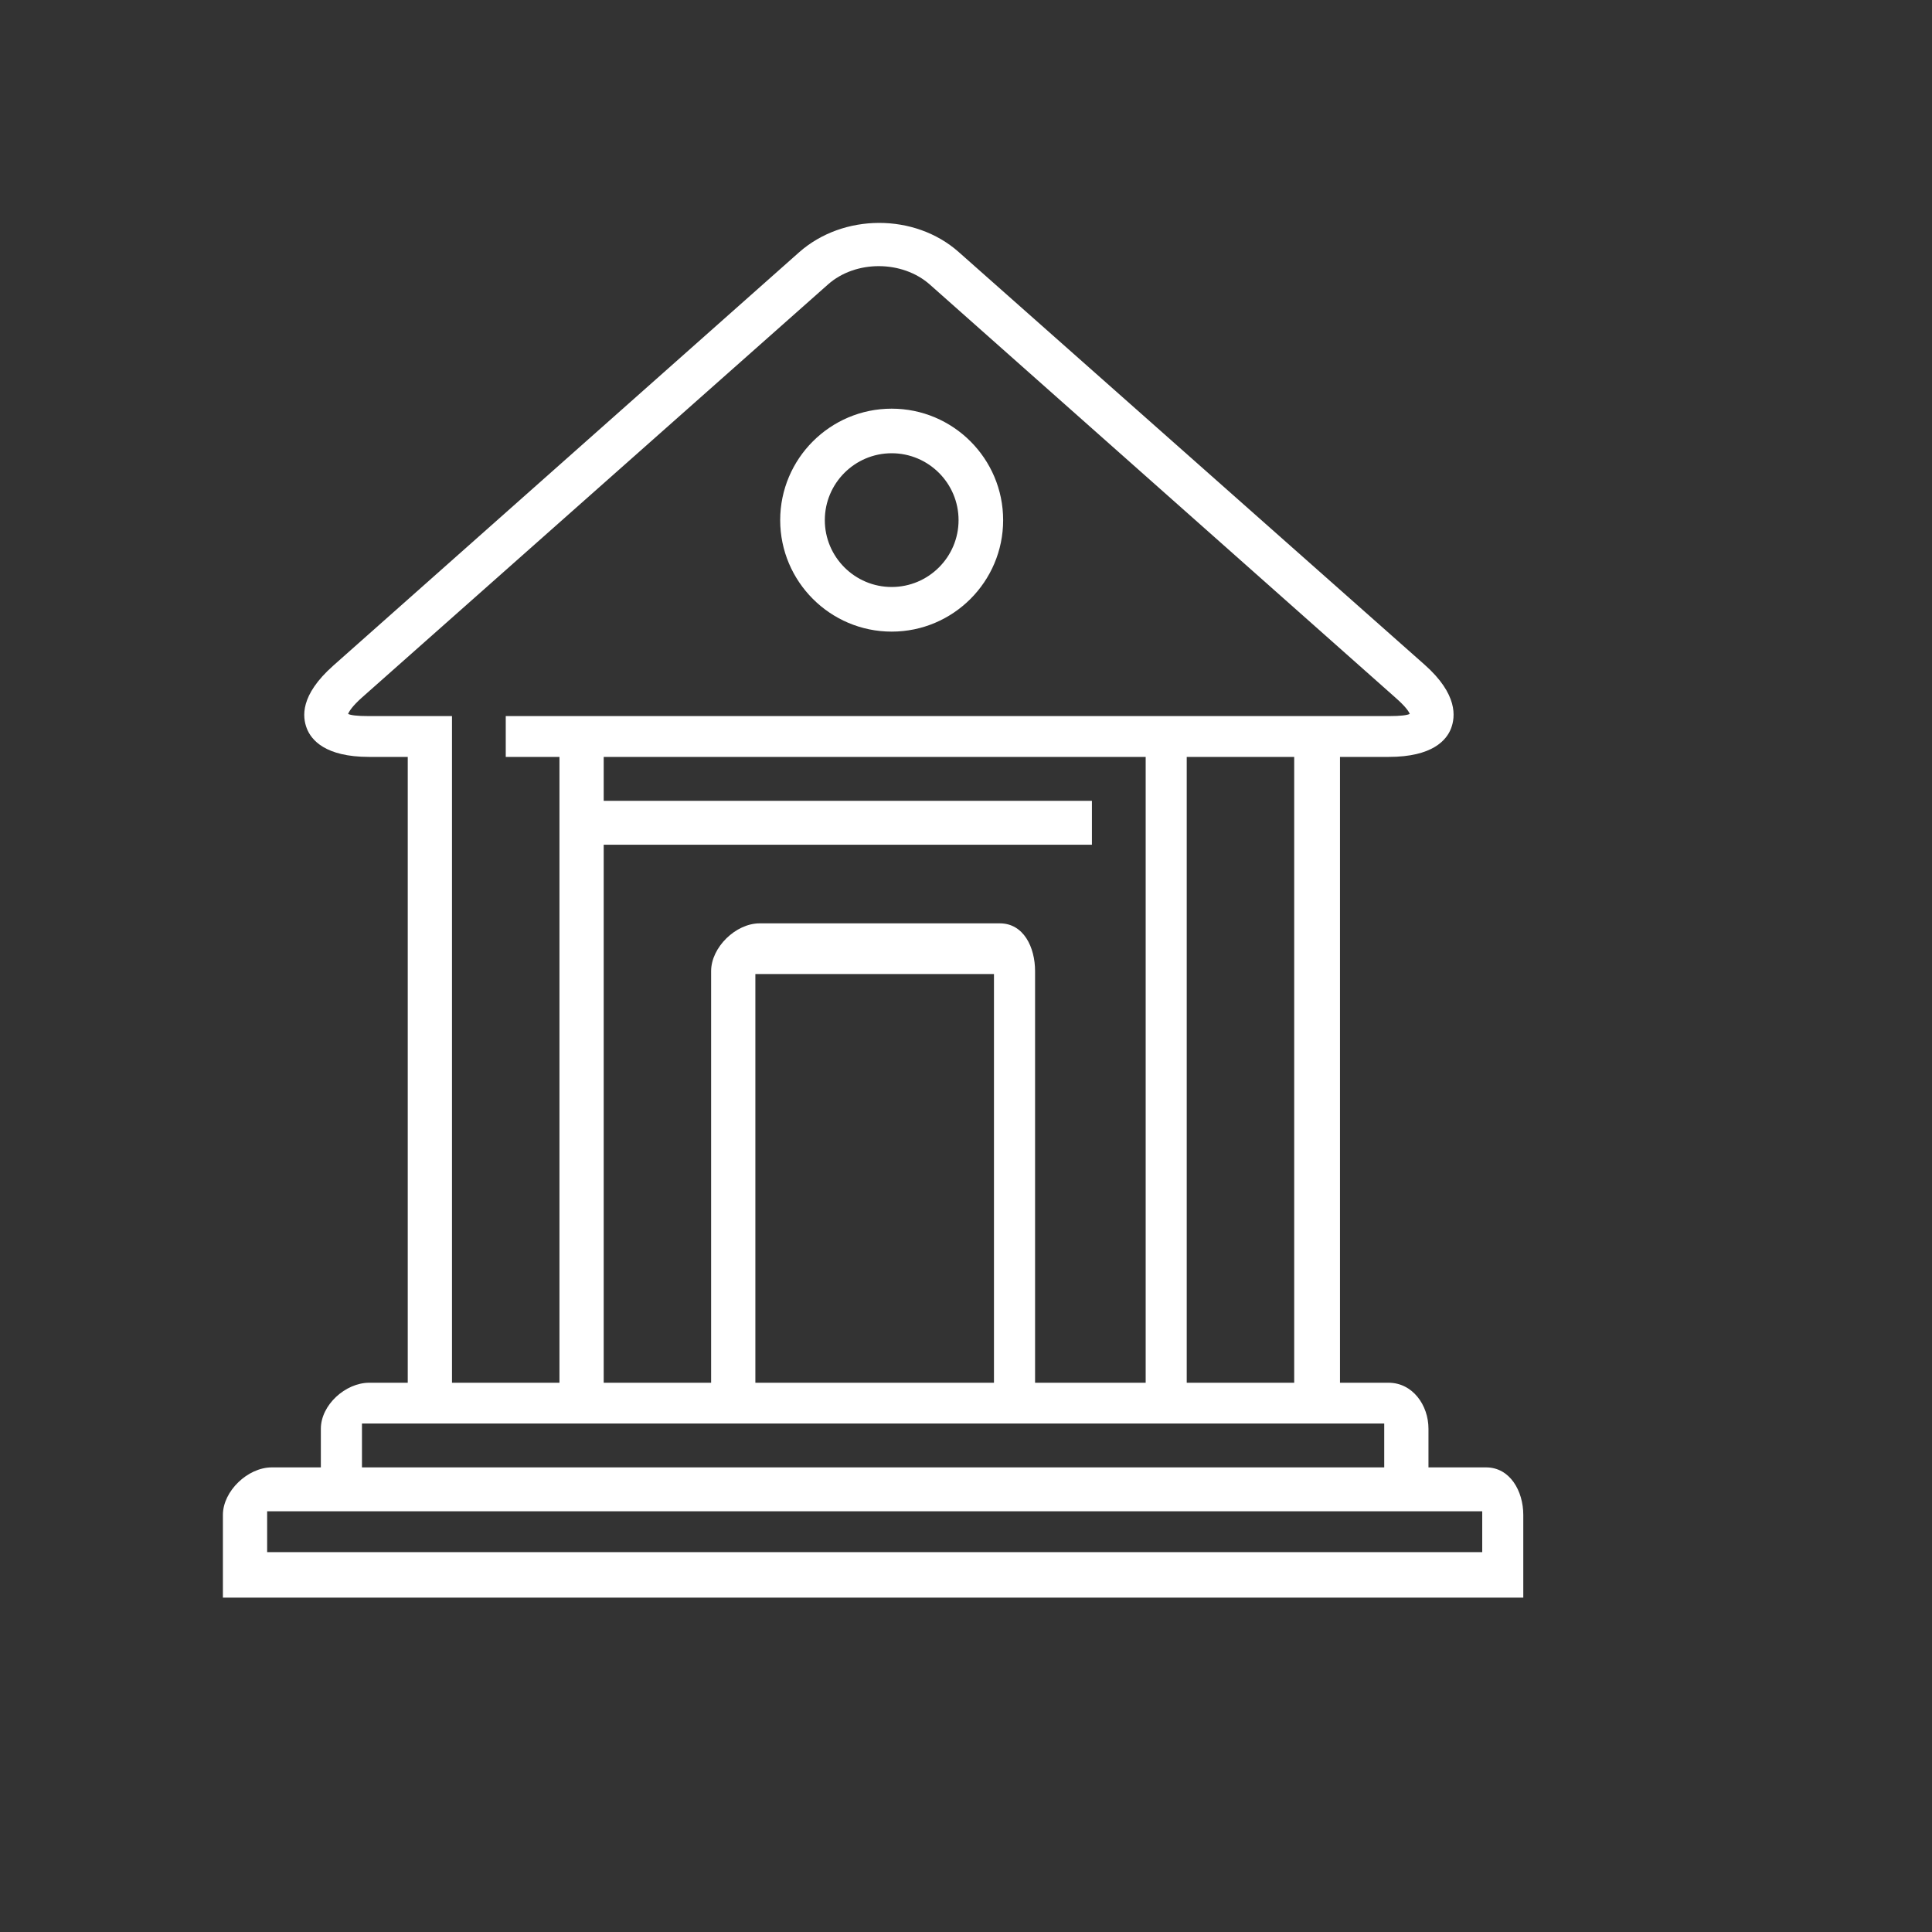 <?xml version="1.0" encoding="UTF-8"?>
<svg width="40px" height="40px" viewBox="0 0 40 40" version="1.1" xmlns="http://www.w3.org/2000/svg" xmlns:xlink="http://www.w3.org/1999/xlink">
    <rect x="0" y="0" width="40" height="40" fill="#333333" stroke="none"/>
    <title>户</title>
    <g id="切图" stroke="none" stroke-width="1" fill="none" fill-rule="evenodd">
        <g id="画板" transform="translate(-420, -763)" fill="#FFFFFF" fill-rule="nonzero">
            <g id="户" transform="translate(420, 763)">
                <g id="线描色彩－房屋" transform="translate(4.615, 4.615)">
                    <path d="M13.846,8.462 C12.574,8.462 11.538,7.426 11.538,6.154 C11.538,4.881 12.574,3.846 13.846,3.846 C15.119,3.846 16.154,4.881 16.154,6.154 C16.154,7.426 15.119,8.462 13.846,8.462 Z M13.846,4.769 C13.083,4.769 12.462,5.39 12.462,6.154 C12.462,6.917 13.083,7.538 13.846,7.538 C14.61,7.538 15.231,6.917 15.231,6.154 C15.231,5.39 14.61,4.769 13.846,4.769 L13.846,4.769 Z" id="形状"></path>
                    <path d="M26.154,25.766 L24.96,25.766 L24.96,24.966 C24.96,24.474 24.629,24.013 24.133,24.013 L23.128,24.013 L23.128,11.056 L24.138,11.056 C25.047,11.056 25.336,10.704 25.427,10.467 C25.519,10.228 25.57,9.759 24.88,9.147 L15.235,0.604 C14.324,-0.205 12.841,-0.199 11.929,0.609 L2.284,9.167 C1.594,9.78 1.645,10.227 1.737,10.466 C1.829,10.703 2.117,11.056 3.026,11.056 L3.827,11.056 L3.827,24.013 L3.031,24.013 C2.536,24.013 2.028,24.474 2.028,24.966 L2.028,25.766 L1.01,25.766 C0.515,25.766 0,26.257 0,26.749 L0,28.462 L26.923,28.462 L26.923,26.749 C26.923,26.257 26.649,25.766 26.154,25.766 Z M22.18,24.013 L19.955,24.013 L19.955,11.056 L22.18,11.056 L22.18,24.013 Z M15.964,24.013 L11.024,24.013 L11.024,15.551 L15.964,15.551 L15.964,24.013 Z M11.113,14.502 C10.617,14.502 10.108,14.999 10.108,15.491 L10.108,24.013 L7.884,24.013 L7.884,12.874 L17.992,12.874 L17.992,11.965 L7.884,11.965 L7.884,11.056 L19.105,11.056 L19.105,24.013 L16.815,24.013 L16.815,15.491 C16.815,14.999 16.58,14.502 16.085,14.502 L11.113,14.502 Z M3.026,10.211 C2.769,10.211 2.644,10.192 2.592,10.166 C2.614,10.112 2.68,10.003 2.883,9.823 L12.528,1.274 C13.099,0.767 14.065,0.77 14.637,1.277 L24.282,9.834 C24.484,10.013 24.551,10.111 24.572,10.166 C24.521,10.191 24.395,10.211 24.138,10.211 L5.856,10.211 L5.856,11.056 L6.968,11.056 L6.968,24.013 L4.743,24.013 L4.743,10.211 L3.026,10.211 L3.026,10.211 Z M2.879,24.857 L24.044,24.857 L24.044,25.766 L2.879,25.766 L2.879,24.857 Z M26.073,27.52 L0.916,27.52 L0.916,26.675 L26.073,26.675 L26.073,27.52 Z" id="形状"></path>
                </g>
            </g>
        </g>
    </g>
</svg>